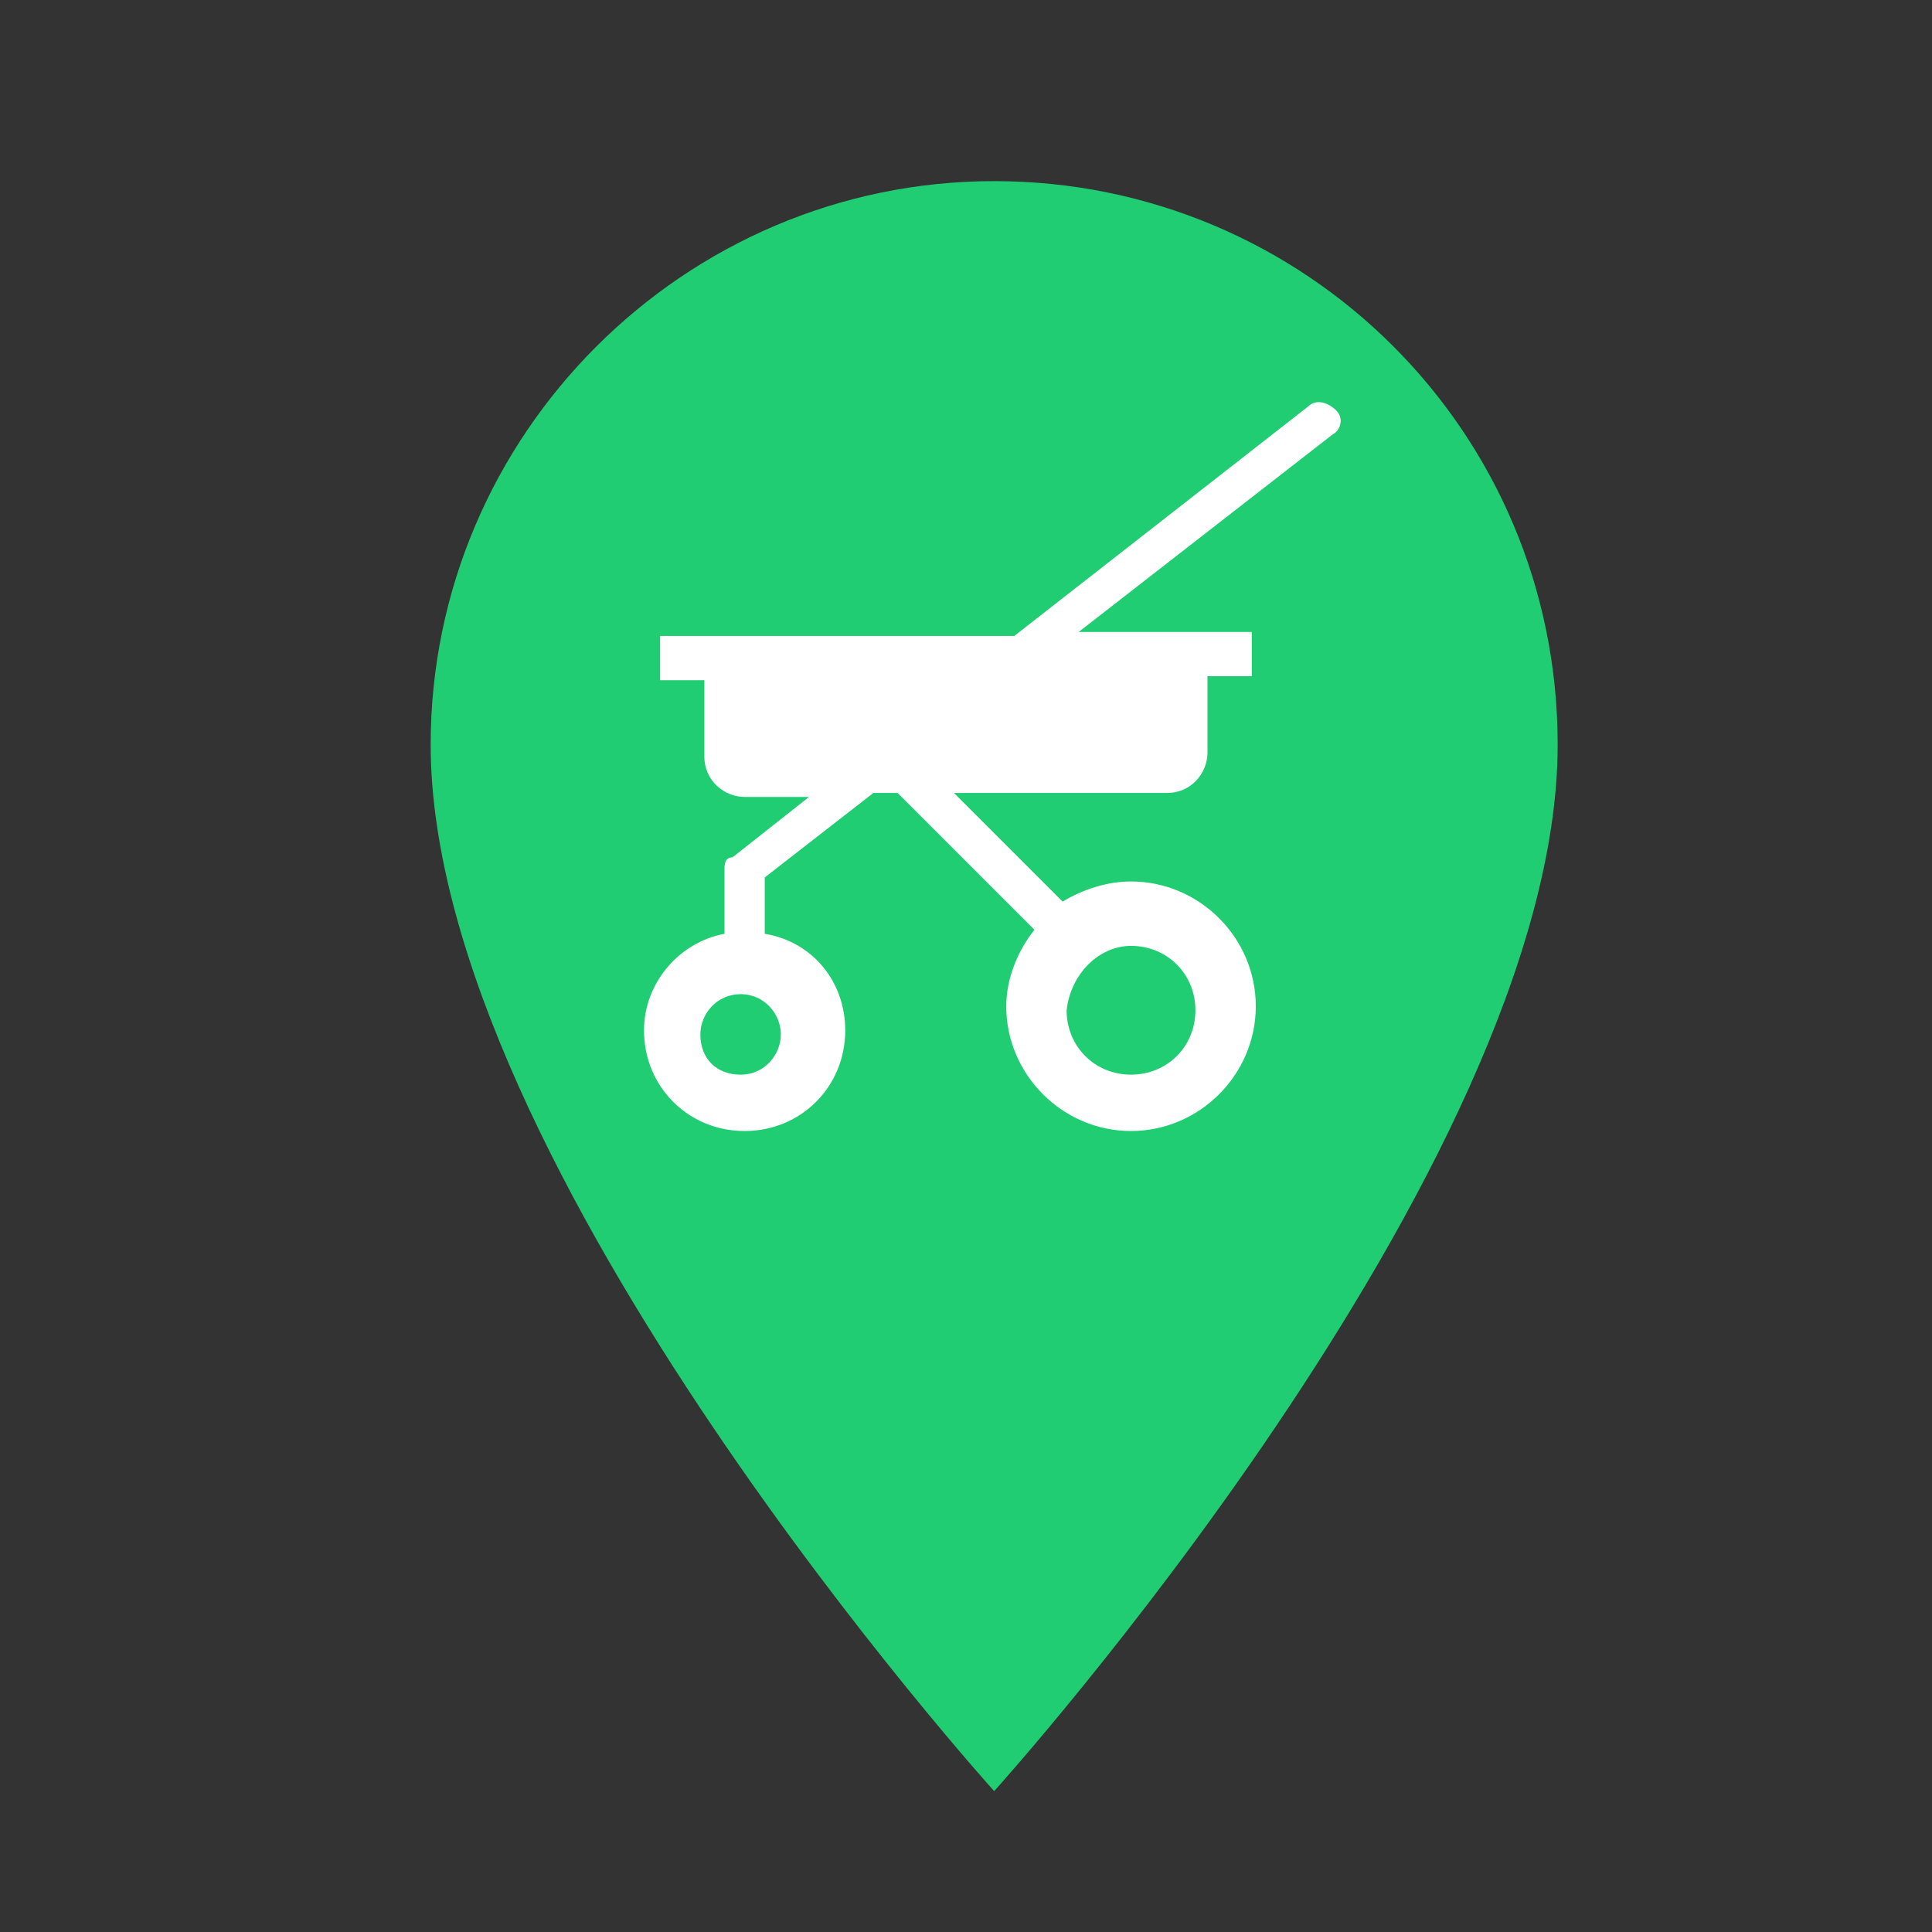<?xml version="1.0" encoding="utf-8"?>
<!-- Generator: Adobe Illustrator 21.0.1, SVG Export Plug-In . SVG Version: 6.00 Build 0)  -->
<svg version="1.1" id="Слой_1" xmlns="http://www.w3.org/2000/svg" xmlns:xlink="http://www.w3.org/1999/xlink" x="0px" y="0px"
	 viewBox="0 0 48 48" style="enable-background:new 0 0 48 48;" xml:space="preserve">
<rect x="0" y="0" width="48" height="48" fill="#333333" stroke="none"/>
<style type="text/css">
	.st0{fill:#21CD73;}
	.st1{fill:#FFFFFF;}
</style>
<path class="st0" d="M24.7,4.5c-7.7,0-14,6.3-14,14c0,10.5,14,26,14,26s14-15.5,14-26C38.7,10.7,32.4,4.5,24.7,4.5z"/>
<path class="st1" d="M33.2,10.2c-0.2-0.2-0.5-0.3-0.7-0.1l-7.3,5.7h-8.8v1.1h1.1v1.9c0,0.6,0.5,1,1,1h1.6l-1.9,1.5
	C18,21.3,18,21.5,18,21.6v1.6c-1.1,0.2-2,1.2-2,2.4c0,1.4,1.1,2.5,2.5,2.5c1.4,0,2.5-1.1,2.5-2.5c0-1.2-0.8-2.2-2-2.4v-1.4l2.7-2.1
	h0.6l3.4,3.4c-0.4,0.5-0.7,1.2-0.7,1.9c0,1.7,1.4,3.1,3.1,3.1c1.7,0,3.1-1.4,3.1-3.1c0-1.7-1.4-3.1-3.1-3.1c-0.6,0-1.2,0.2-1.7,0.5
	l-2.7-2.7H29c0.6,0,1-0.5,1-1v-1.9h1.1v-1.1h-4.3l6.3-4.9C33.3,10.7,33.4,10.4,33.2,10.2z M19.4,25.7c0,0.5-0.4,1-1,1s-1-0.4-1-1
	c0-0.5,0.4-1,1-1S19.4,25.2,19.4,25.7z M28.1,23.5c0.9,0,1.6,0.7,1.6,1.6c0,0.9-0.7,1.6-1.6,1.6c-0.9,0-1.6-0.7-1.6-1.6
	C26.6,24.2,27.3,23.5,28.1,23.5z"/>
</svg>
